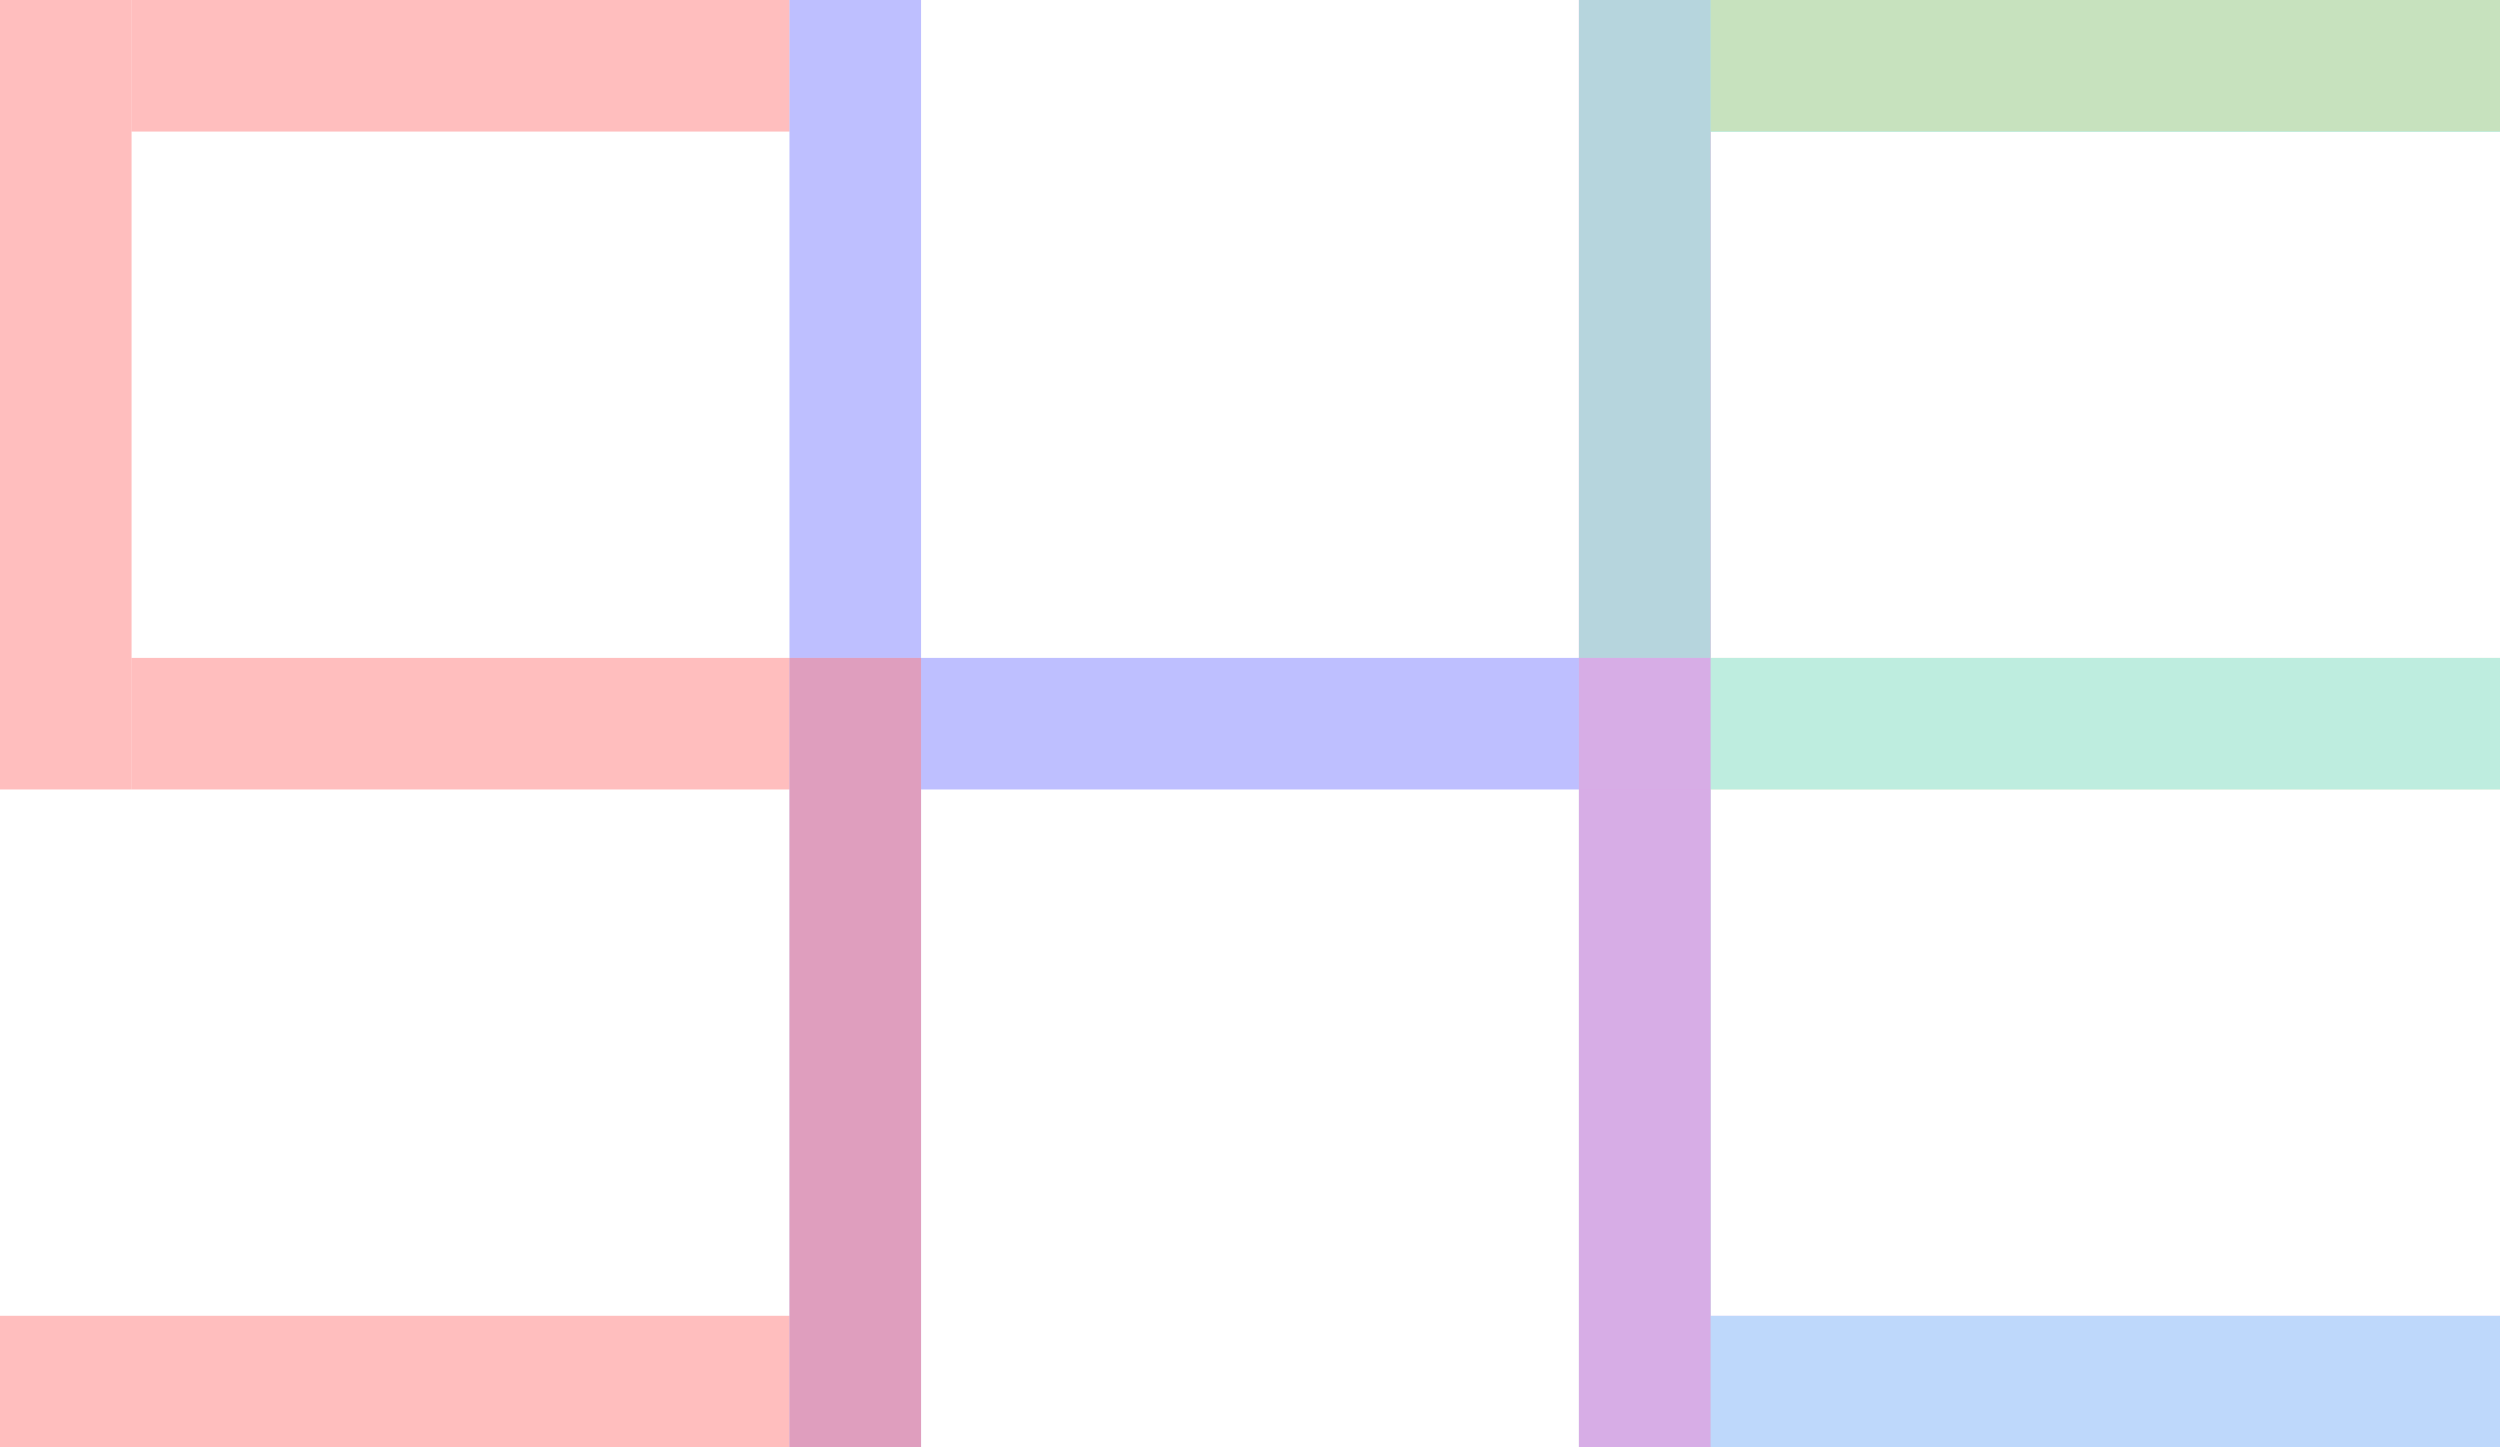 <svg width="380" height="220" viewBox="0 0 380 220" fill="none" xmlns="http://www.w3.org/2000/svg">
<line x1="120" y1="10" x2="20" y2="10" stroke="#FF7E7E" stroke-opacity="0.5" stroke-width="20"/>
<line x1="120" y1="210" y2="210" stroke="#FF7E7E" stroke-opacity="0.5" stroke-width="20"/>
<line x1="120" y1="110" x2="20" y2="110" stroke="#FF7E7E" stroke-opacity="0.5" stroke-width="20"/>
<line x1="10" x2="10" y2="120" stroke="#FF7E7E" stroke-opacity="0.5" stroke-width="20"/>
<line x1="130" x2="130" y2="100" stroke="#7E80FF" stroke-opacity="0.5" stroke-width="20"/>
<line x1="250" x2="250" y2="100" stroke="#7E80FF" stroke-opacity="0.5" stroke-width="20"/>
<line x1="140" y1="110" x2="240" y2="110" stroke="#7E80FF" stroke-opacity="0.5" stroke-width="20"/>
<line x1="250" y1="100" x2="250" y2="220" stroke="#7E80FF" stroke-opacity="0.5" stroke-width="20"/>
<line x1="250" x2="250" y2="100" stroke="#FF7EEE" stroke-opacity="0.5" stroke-width="20"/>
<line x1="260" y1="210" x2="380" y2="210" stroke="#FF7EEE" stroke-opacity="0.5" stroke-width="20"/>
<line x1="260" y1="10" x2="380" y2="10" stroke="#7EF2FF" stroke-opacity="0.5" stroke-width="20"/>
<line x1="260" y1="10" x2="380" y2="10" stroke="#7EF2FF" stroke-opacity="0.5" stroke-width="20"/>
<line x1="260" y1="10" x2="380" y2="10" stroke="#7EF2FF" stroke-opacity="0.5" stroke-width="20"/>
<line x1="260" y1="10" x2="380" y2="10" stroke="#FFD27E" stroke-opacity="0.5" stroke-width="20"/>
<line x1="250" y1="120" x2="250" y2="220" stroke="#FFD27E" stroke-opacity="0.5" stroke-width="20"/>
<line x1="250" x2="250" y2="120" stroke="#FFD27E" stroke-opacity="0.5" stroke-width="20"/>
<line x1="260" y1="110" x2="380" y2="110" stroke="#FFD27E" stroke-opacity="0.5" stroke-width="20"/>
<line x1="250" x2="250" y2="120" stroke="#7EF2FF" stroke-opacity="0.5" stroke-width="20"/>
<line x1="250" y1="120" x2="250" y2="220" stroke="#7EF2FF" stroke-opacity="0.5" stroke-width="20"/>
<line x1="260" y1="210" x2="380" y2="210" stroke="#7EF2FF" stroke-opacity="0.5" stroke-width="20"/>
<line x1="260" y1="110" x2="380" y2="110" stroke="#7EF2FF" stroke-opacity="0.5" stroke-width="20"/>
<line x1="250" y1="100" x2="250" y2="220" stroke="#FF7EEE" stroke-opacity="0.5" stroke-width="20"/>
<line x1="130" y1="100" x2="130" y2="220" stroke="#7E80FF" stroke-opacity="0.5" stroke-width="20"/>
<line x1="130" y1="100" x2="130" y2="220" stroke="#FF7E7E" stroke-opacity="0.5" stroke-width="20"/>
</svg>
